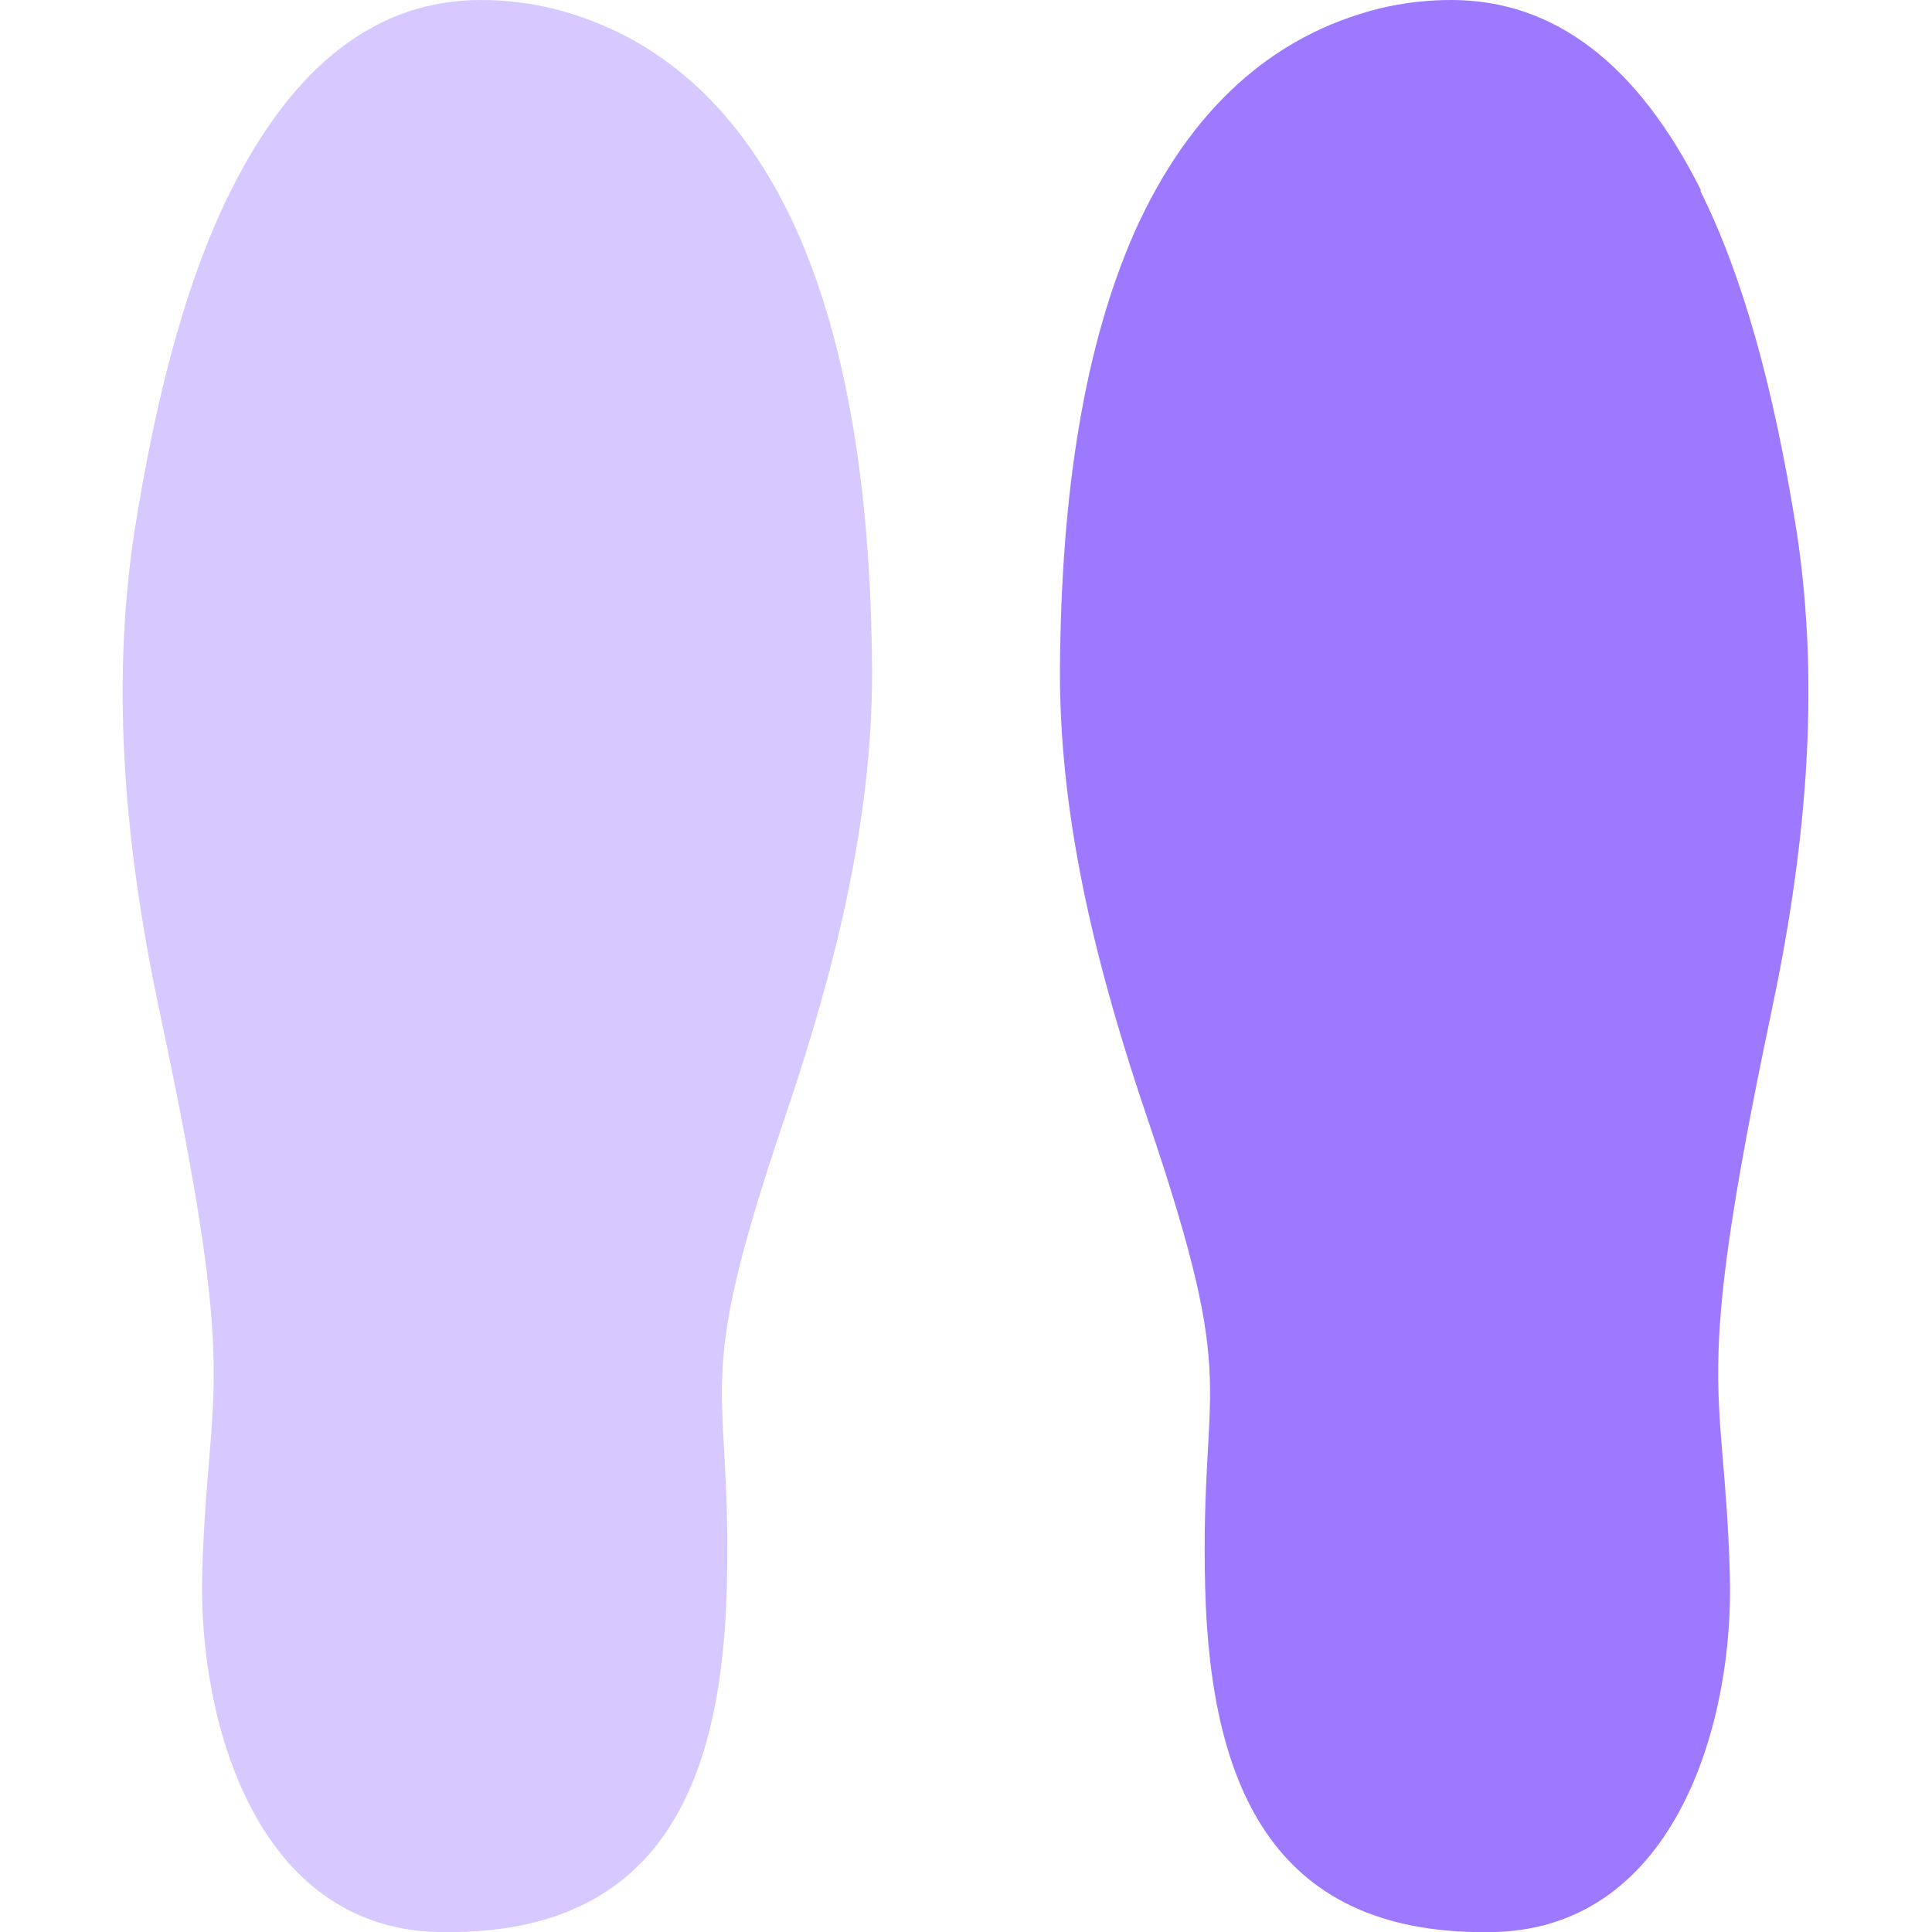 <svg width="21" height="21"  xmlns="http://www.w3.org/2000/svg" viewBox="0 0 18.23 20.88">
  <g>
    <path fill="#9c79ff" opacity=".4" isolation="isolate" d="m1.17,2.06C1.85.7,2.75,0,3.87,0c.26,0,.52.03.77.09,1.17.29,2.06,1.1,2.65,2.41.53,1.2.8,2.77.81,4.77,0,1.65-.42,3.27-.95,4.83-1.02,3.01-.56,2.74-.62,5.07-.06,2.19-.77,3.77-3.14,3.71-1.96-.06-2.57-2.3-2.53-3.87.06-2.12.42-1.93-.45-6.03C.04,9.26-.14,7.48.13,5.73c.25-1.57.59-2.77,1.04-3.67Z"/>
    <path fill="#9c79ff" d="m17.06,2.06C16.38.7,15.48,0,14.36,0c-.26,0-.52.03-.77.09-1.17.29-2.06,1.1-2.65,2.41-.53,1.2-.8,2.77-.81,4.77,0,1.65.42,3.27.95,4.83,1.02,3.01.56,2.74.62,5.07.06,2.19.77,3.77,3.14,3.71,1.96-.06,2.58-2.3,2.53-3.87-.06-2.12-.42-1.93.44-6.03.37-1.73.55-3.5.28-5.25-.25-1.57-.59-2.77-1.04-3.67Z"/>
  </g>
</svg>